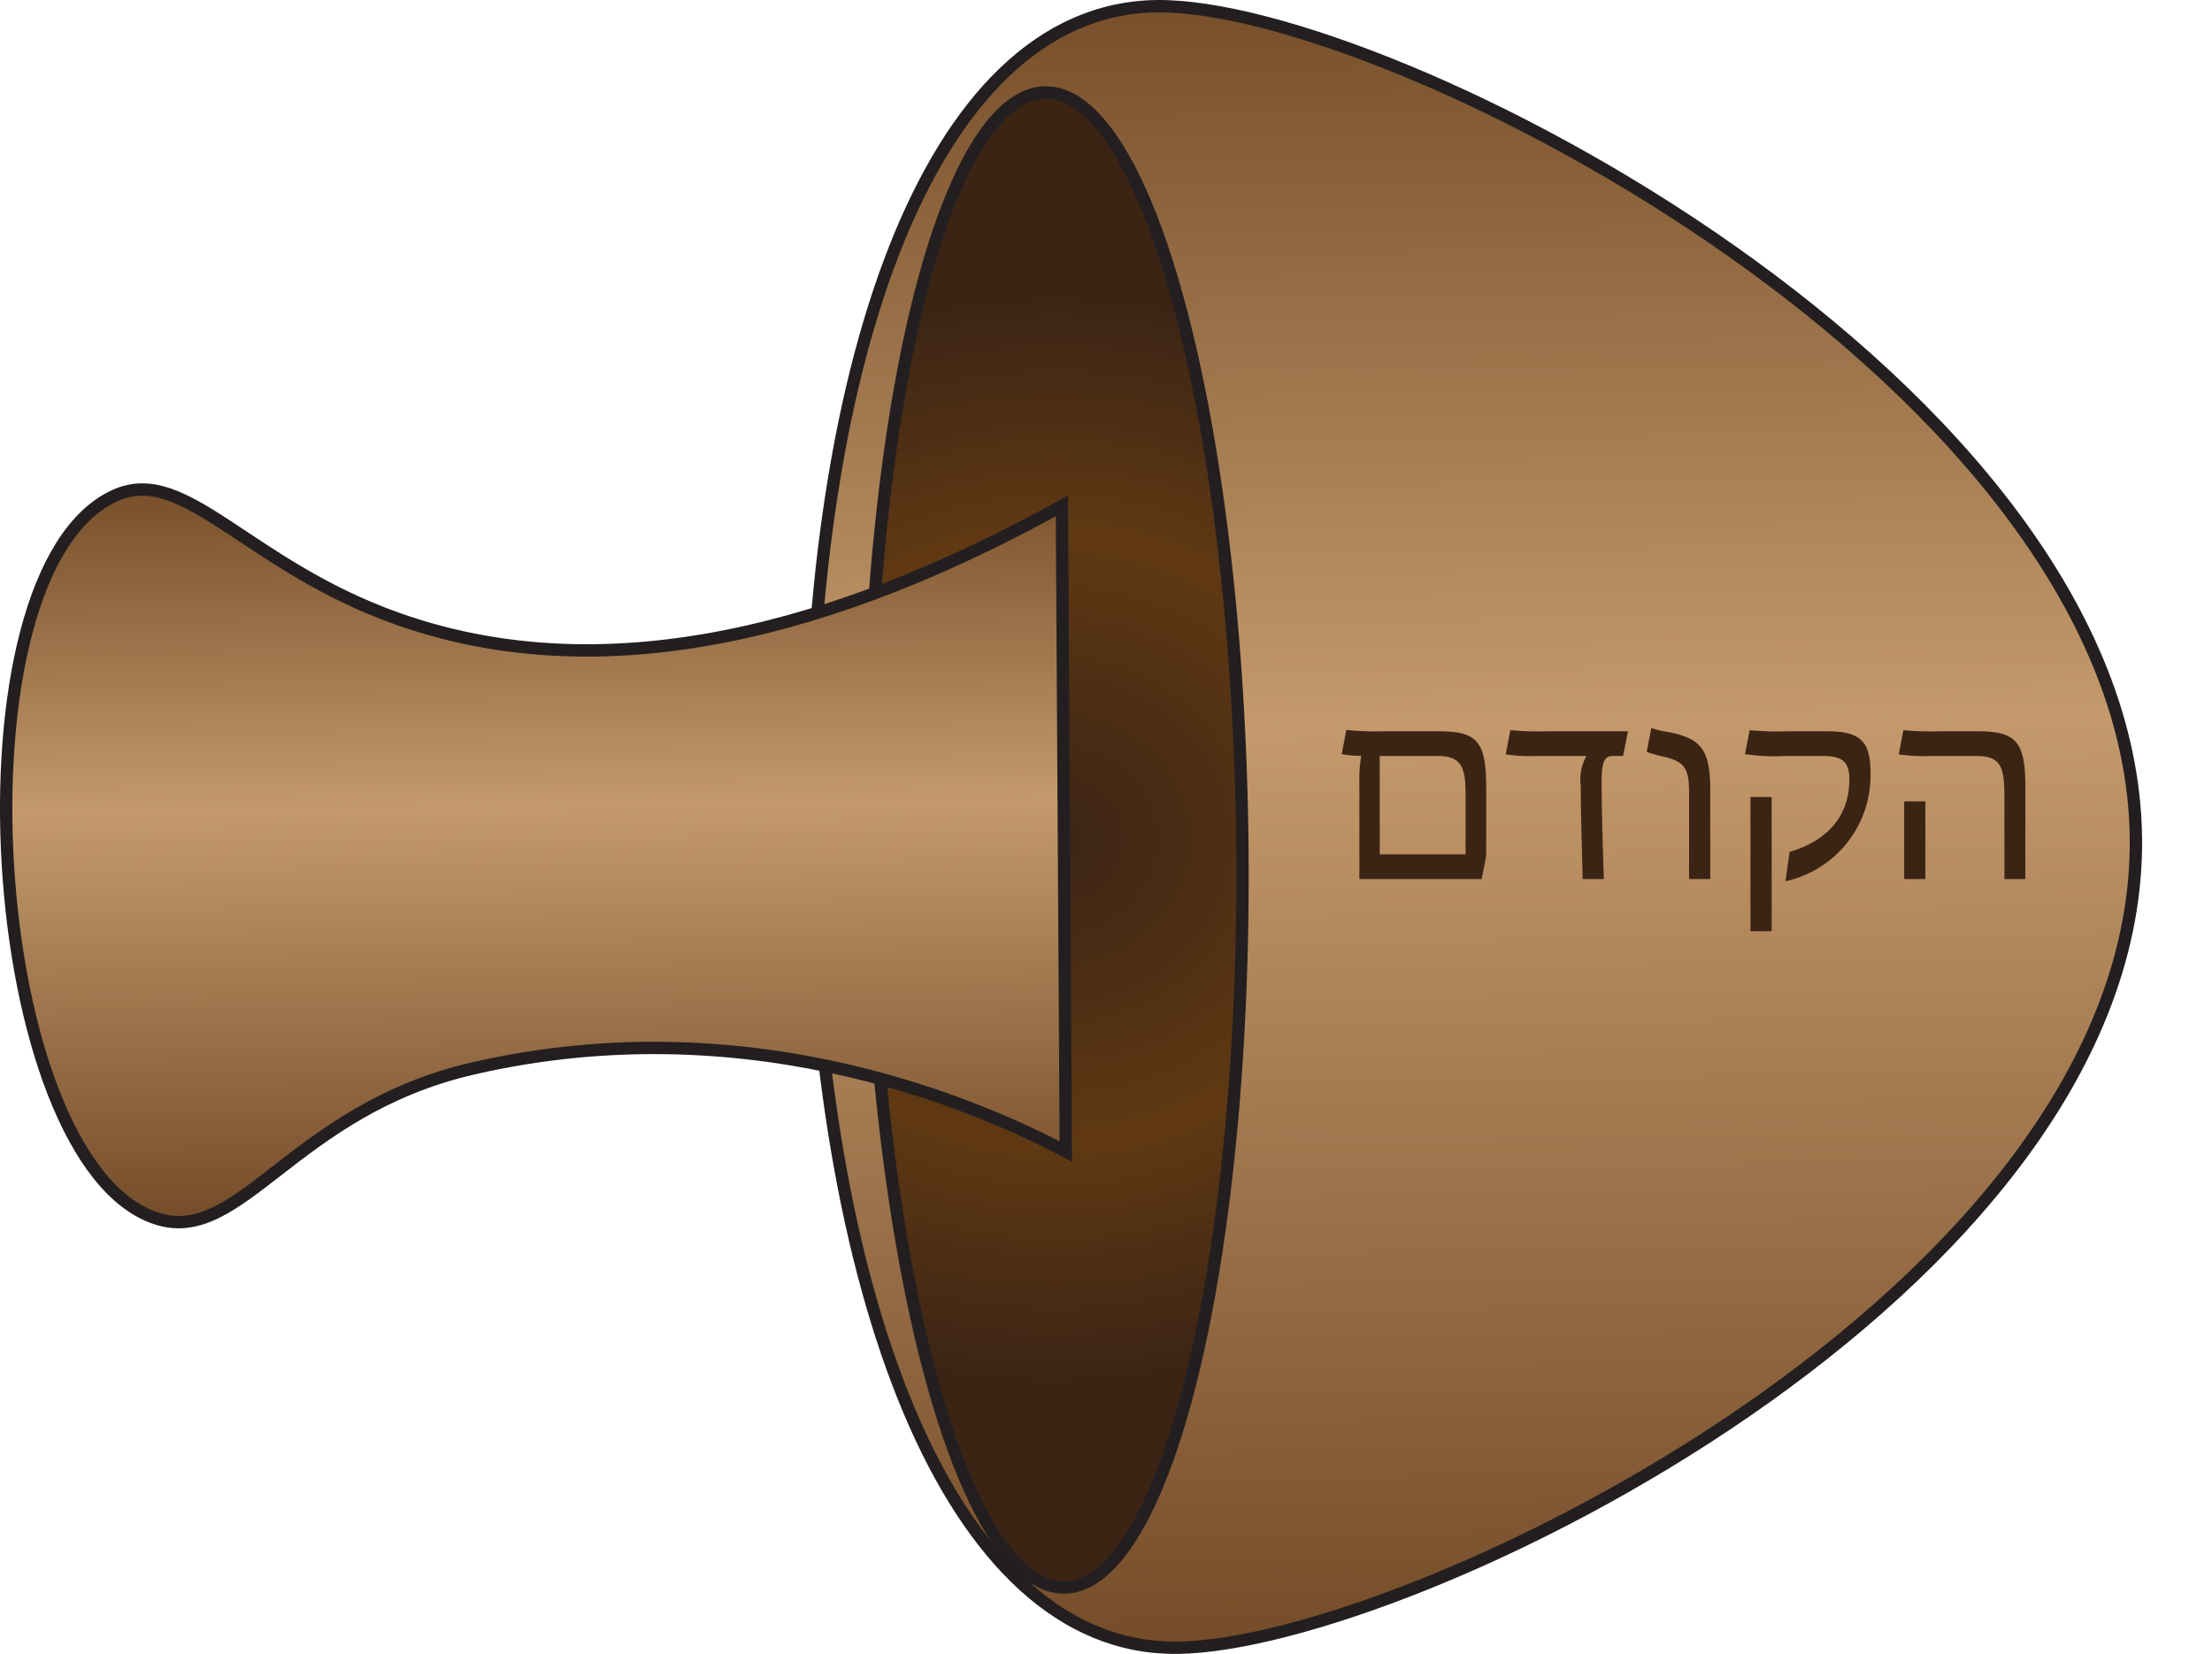 <svg xmlns="http://www.w3.org/2000/svg" xmlns:xlink="http://www.w3.org/1999/xlink" viewBox="0 0 179.171 133.942"><defs><style>.a,.b,.c{stroke:#231f20;stroke-miterlimit:10;}.a{fill:url(#a);}.b{fill:url(#b);}.c{fill:url(#c);}.d{fill:#3c2415;}</style><linearGradient id="a" x1="5.531" y1="388.319" x2="147.934" y2="388.319" gradientTransform="matrix(-0.012, -0.934, -1.066, 0.014, 534.074, 132.967)" gradientUnits="userSpaceOnUse"><stop offset="0" stop-color="#754c29"/><stop offset="0.561" stop-color="#c49a6c"/><stop offset="1" stop-color="#774f2a"/></linearGradient><radialGradient id="b" cx="75.73" cy="426.635" r="47.095" gradientTransform="matrix(0, -0.934, -1, 0, 512.082, 138.727)" gradientUnits="userSpaceOnUse"><stop offset="0" stop-color="#3c2415"/><stop offset="0.561" stop-color="#603913"/><stop offset="1" stop-color="#3c2415"/></radialGradient><linearGradient id="c" x1="21.124" y1="468.634" x2="80.489" y2="468.634" gradientTransform="matrix(-0.013, -1, -1, 0.013, 512.704, 113.698)" xlink:href="#a"/></defs><path class="a" d="M93.695.501C74.939.742,65.124,30.633,65.596,67.343s11.052,66.339,29.808,66.098,78.075-28.928,77.603-65.638S112.452.26,93.695.501Z"/><ellipse class="b" cx="85.446" cy="68.024" rx="15.179" ry="60.545" transform="translate(-0.867 1.104) rotate(-0.736)"/><path class="c" d="M86.013,40.967c-15.029,8.319-35.055,15.805-53.815,9.142-12.249-4.351-17.223-12.548-22.885-9.976-13.641,6.197-10.615,53.98,3.358,58.547,6.815,2.227,11.065-8.778,25.596-12.14,23.253-5.379,42.266,3.666,48.063,6.713Z"/><path class="d" d="M120.383,63.907V69.21c0,.132-.242,1.364-.374,1.98h-9.901v-7.877a10.963,10.963,0,0,1,.154-2.112,7.044,7.044,0,0,1-1.584-.132l.374-1.958a22.626,22.626,0,0,0,3.037.11h4.445C119.767,59.22,120.383,60.145,120.383,63.907Zm-3.938-2.684h-4.687v7.965h6.953V64.435C118.711,62.257,118.469,61.223,116.445,61.223Z"/><path class="d" d="M121.965,61.09l.374-1.958a24.676,24.676,0,0,0,3.059.088h6.469l-.396,2.002h-.836c-.66,0-.902.462-.902,2.046,0,2.641.11,5.765.176,7.921h-1.716c-.022-1.43-.154-5.127-.154-7.525a3.942,3.942,0,0,1,.462-2.442h-4.093A12.817,12.817,0,0,1,121.965,61.09Z"/><path class="d" d="M136.815,64.303c0-1.892-.22-2.574-1.936-2.992a12.665,12.665,0,0,1-1.497-.418l.374-1.937a8.192,8.192,0,0,0,1.519.352c2.464.528,3.256,1.342,3.256,4.687v7.195h-1.716Z"/><path class="d" d="M144.955,68.99c2.64-.77,4.84-2.552,4.84-5.853,0-1.408-.506-1.914-2.178-1.914h-3.014a15.896,15.896,0,0,1-3.257-.154l.375-1.936a25.539,25.539,0,0,0,3.234.088h3.08c2.816,0,3.477.968,3.477,3.433a8.768,8.768,0,0,1-6.887,8.713Zm-3.168-4.445h1.716V75.415h-1.716Z"/><path class="d" d="M162.358,64.633c0-2.442-.22-3.41-2.289-3.41h-3.74a14.028,14.028,0,0,1-2.531-.132l.375-1.958a24.24,24.24,0,0,0,3.036.088h3.015c3.125,0,3.829.902,3.829,4.511v7.459h-1.694Zm-8.119.264h1.716v6.293H154.239Z"/></svg>
